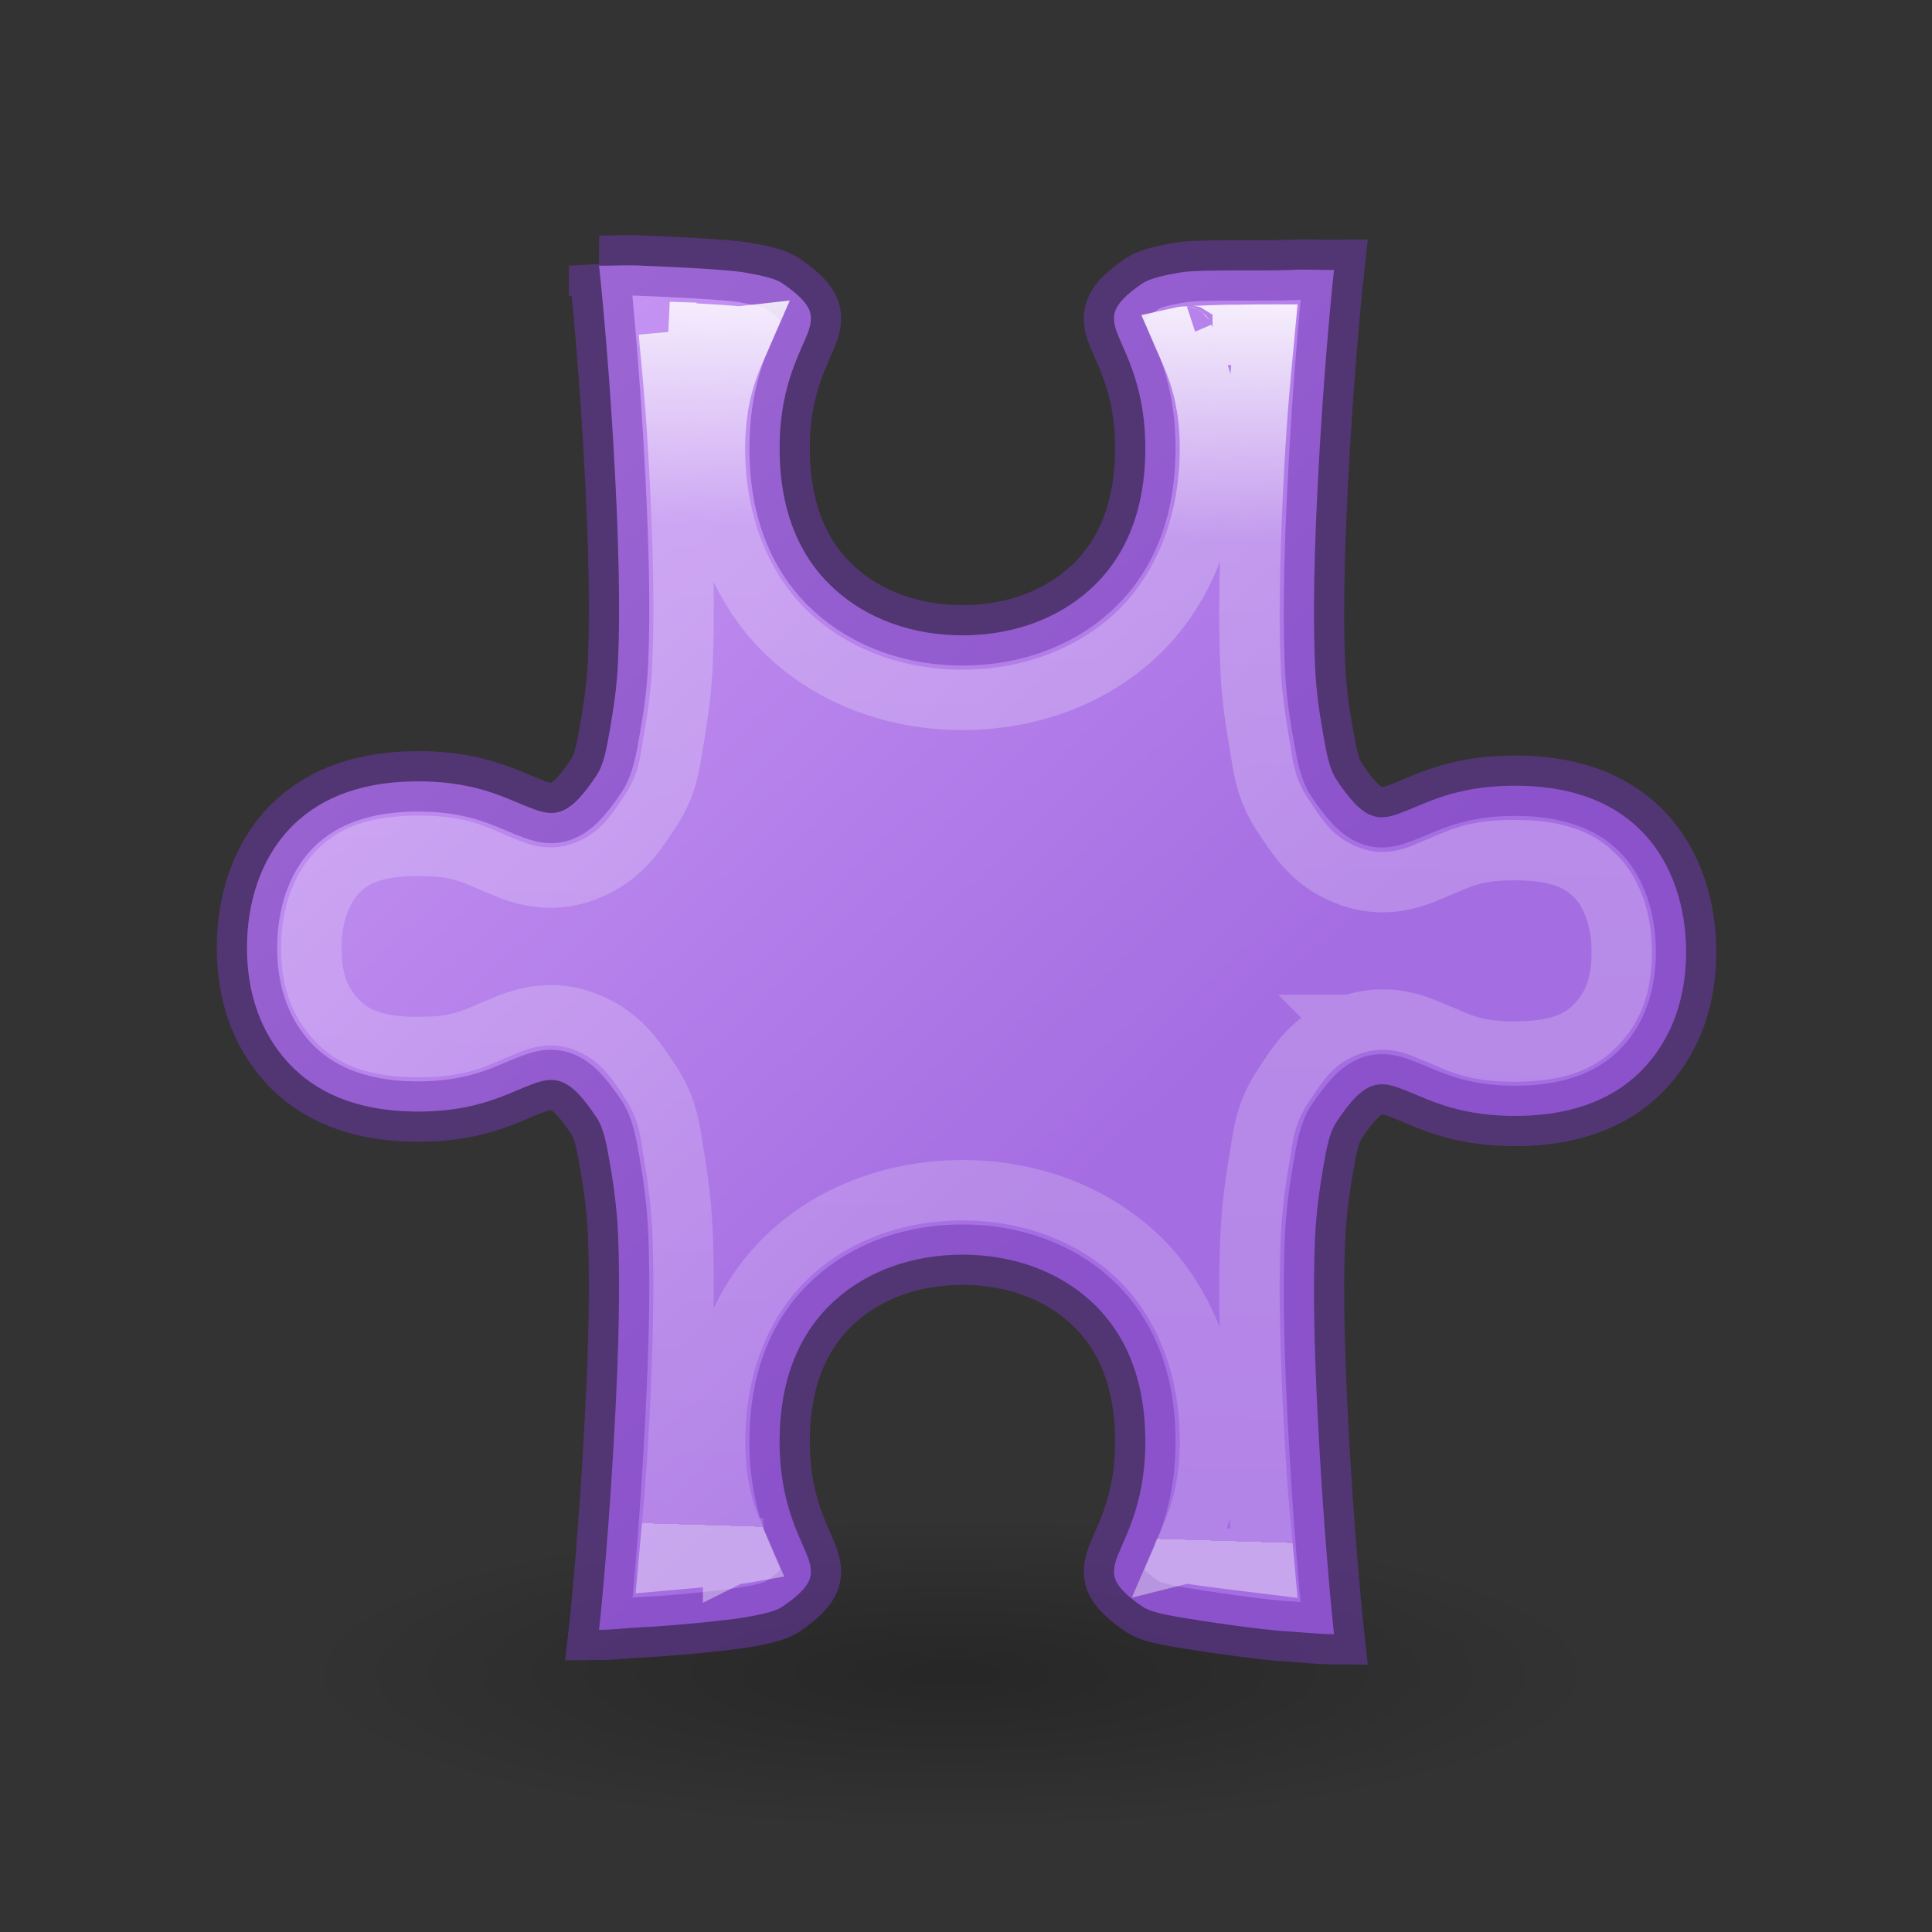 <svg height="32" viewBox="0 0 8.467 8.467" width="32" xmlns="http://www.w3.org/2000/svg" xmlns:xlink="http://www.w3.org/1999/xlink"><rect x="0" y="0" width="8.467" height="8.467" fill="#333333" stroke="none"/><radialGradient id="a" cx="2.25" cy="16" gradientTransform="matrix(.48 0 0 .116 10.773 27.175)" gradientUnits="userSpaceOnUse" r="16.875"><stop offset="0"/><stop offset="1" stop-opacity="0"/></radialGradient><linearGradient id="b" gradientUnits="userSpaceOnUse" x1="3.96" x2="14.764" y1="10.523" y2="21.829"><stop offset="0" stop-color="#cd9ef7"/><stop offset="1" stop-color="#a56de2"/></linearGradient><linearGradient id="c" gradientTransform="matrix(.243 0 0 .351 2.162 -.432)" gradientUnits="userSpaceOnUse" x1="9.522" x2="8.56" y1="9.984" y2="55.493"><stop offset="0" stop-color="#fff"/><stop offset=".223" stop-color="#fff" stop-opacity=".235"/><stop offset="1" stop-color="#fff" stop-opacity=".157"/><stop offset="1" stop-color="#fff" stop-opacity=".392"/></linearGradient><g transform="matrix(.353 0 0 .353 -.018 -2.913)"><ellipse cx="11.853" cy="29.037" display="block" fill="url(#a)" fill-rule="evenodd" opacity=".245" rx="8.098" ry="1.963"/><g stroke-width=".75"><path d="m7.488 11.55c.033.297.137 1.356.203 2.676.038.759.062 1.578.033 2.236-.014.329-.059.601-.101.848-.043.246-.077.438-.17.575-.157.233-.288.387-.44.44-.153.054-.293-.011-.44-.068-.295-.121-.674-.315-1.39-.304-.715.011-1.221.242-1.557.61-.336.368-.508.887-.509 1.456 0.0.569.173 1.055.509 1.423s.842.599 1.557.61c.716.011 1.095-.185 1.39-.306.148-.058.288-.119.44-.066.153.054.284.208.44.44.093.137.127.329.17.575.043.246.087.552.101.881.029.658.005 1.444-.033 2.202-.067 1.341-.172 2.438-.203 2.709.184-.001.375-.026.542-.033.323-.014 1.027-.081 1.259-.121.232-.039.388-.076.476-.134.217-.146.309-.259.337-.339.028-.079.022-.17-.033-.304-.11-.269-.351-.697-.339-1.458.012-.762.263-1.315.678-1.694.415-.379.981-.575 1.592-.575.611 0 1.177.196 1.592.575.415.379.667.932.678 1.694.012.761-.229 1.189-.339 1.458-.055.134-.061.224-.033.304.028.079.121.193.337.339.087.059.243.094.476.134.232.04 1.037.161 1.36.175.167.011.358.032.542.033-.03-.271-.136-1.368-.203-2.709-.038-.759-.062-1.545-.033-2.202.014-.329.059-.635.101-.881.043-.246.077-.437.17-.575.157-.233.288-.387.44-.44.153-.053.293.009.44.066.295.121.674.317 1.39.306.715-.011 1.221-.242 1.557-.61.336-.368.508-.854.509-1.423-0-.568-.173-1.088-.509-1.456-.336-.368-.842-.599-1.557-.61-.716-.011-1.095.183-1.39.304-.148.057-.288.121-.44.068-.153-.054-.284-.208-.44-.44-.093-.137-.127-.329-.17-.575-.043-.246-.087-.519-.101-.848-.029-.658-.005-1.477.033-2.236.066-1.32.17-2.379.203-2.676-.184.001-.375-.011-.542 0-.323.014-1.128-.01-1.36.03-.232.039-.388.078-.476.136-.217.146-.309.259-.337.339-.028.079-.022.17.033.304.11.269.351.695.339 1.456-.012.762-.263 1.315-.678 1.694-.415.379-.981.577-1.592.577-.611-0-1.177-.198-1.592-.577-.415-.379-.667-.932-.678-1.694-.012-.761.229-1.187.339-1.456.055-.134.061-.225.033-.304-.028-.079-.121-.193-.337-.339-.087-.059-.243-.096-.476-.136-.232-.039-.936-.07-1.259-.083-.167-.011-.358.001-.542 0z" fill="url(#b)" stroke="#7239b3" stroke-opacity=".502"/><path d="m8.354 4.373c.046.509.092.922.137 1.814.039.771.064 1.603.033 2.309-.016.379-.067.695-.111.951-.043.25-.062.54-.295.885-.181.269-.371.584-.838.748-.001 0-.001-0-.002 0-.481.169-.874-.028-.994-.074a.802.802 0 0 1 -.014-.006c-.352-.144-.51-.255-1.076-.246-.548.008-.798.154-.977.35-.175.192-.301.51-.301.916 0.0.406.108.67.301.881.178.195.428.341.977.35.566.008.724-.102 1.076-.246a.802.802 0 0 1 .008-.004c.129-.051.522-.243.998-.078a.802.802 0 0 1 .004.002c.464.164.656.477.838.748.234.348.252.637.295.887.046.267.095.606.111.982.031.705.005 1.508-.033 2.277-.044.888-.089 1.286-.135 1.801.323-.029.717-.062.797-.076a.802.802 0 0 1 .004-.002c.127-.022.081-.001.098-.004-.12-.278-.338-.685-.326-1.451.014-.933.357-1.742.939-2.273.581-.529 1.35-.785 2.133-.785.783 0 1.552.256 2.133.785.583.531.925 1.34.939 2.273.012.767-.206 1.175-.326 1.453.008-.002-.037-.02.102.004.138.024.562.076.896.117-.046-.515-.091-.906-.135-1.789-.038-.77-.064-1.573-.033-2.277.017-.38.068-.719.113-.982.043-.25.063-.54.295-.885.179-.266.362-.586.84-.752a.802.802 0 0 1 .002 0c.48-.166.867.028.992.076a.802.802 0 0 1 .014.006c.356.146.509.257 1.074.248.547-.008.8-.156.979-.352.191-.21.299-.473.299-.881-0-.407-.124-.722-.299-.914-.178-.195-.431-.343-.979-.352-.566-.008-.721.102-1.074.246a.802.802 0 0 1 -.014.006c-.119.046-.508.247-.994.078a.802.802 0 0 1 -.004-.002c-.471-.167-.656-.483-.836-.75-.233-.345-.252-.635-.295-.885-.043-.251-.097-.567-.113-.949-.031-.706-.005-1.54.033-2.311.045-.902.092-1.325.139-1.834-.133 0-.252.004-.391.004-.264.001-.574.023-.51.012a.802.802 0 0 1 -.004.002c-.122.021-.08.004-.098.008.12.277.338.683.326 1.449-.014.933-.357 1.742-.939 2.273-.58.529-1.348.787-2.133.787-.785-0-1.553-.258-2.133-.787-.583-.532-.925-1.341-.939-2.273-.012-.768.206-1.177.326-1.453-.009.001.031.017-.102-.006l.004.002c-.024-.004-.456-.03-.803-.051z" fill="none" stroke="url(#c)" transform="translate(0 8)"/></g></g></svg>